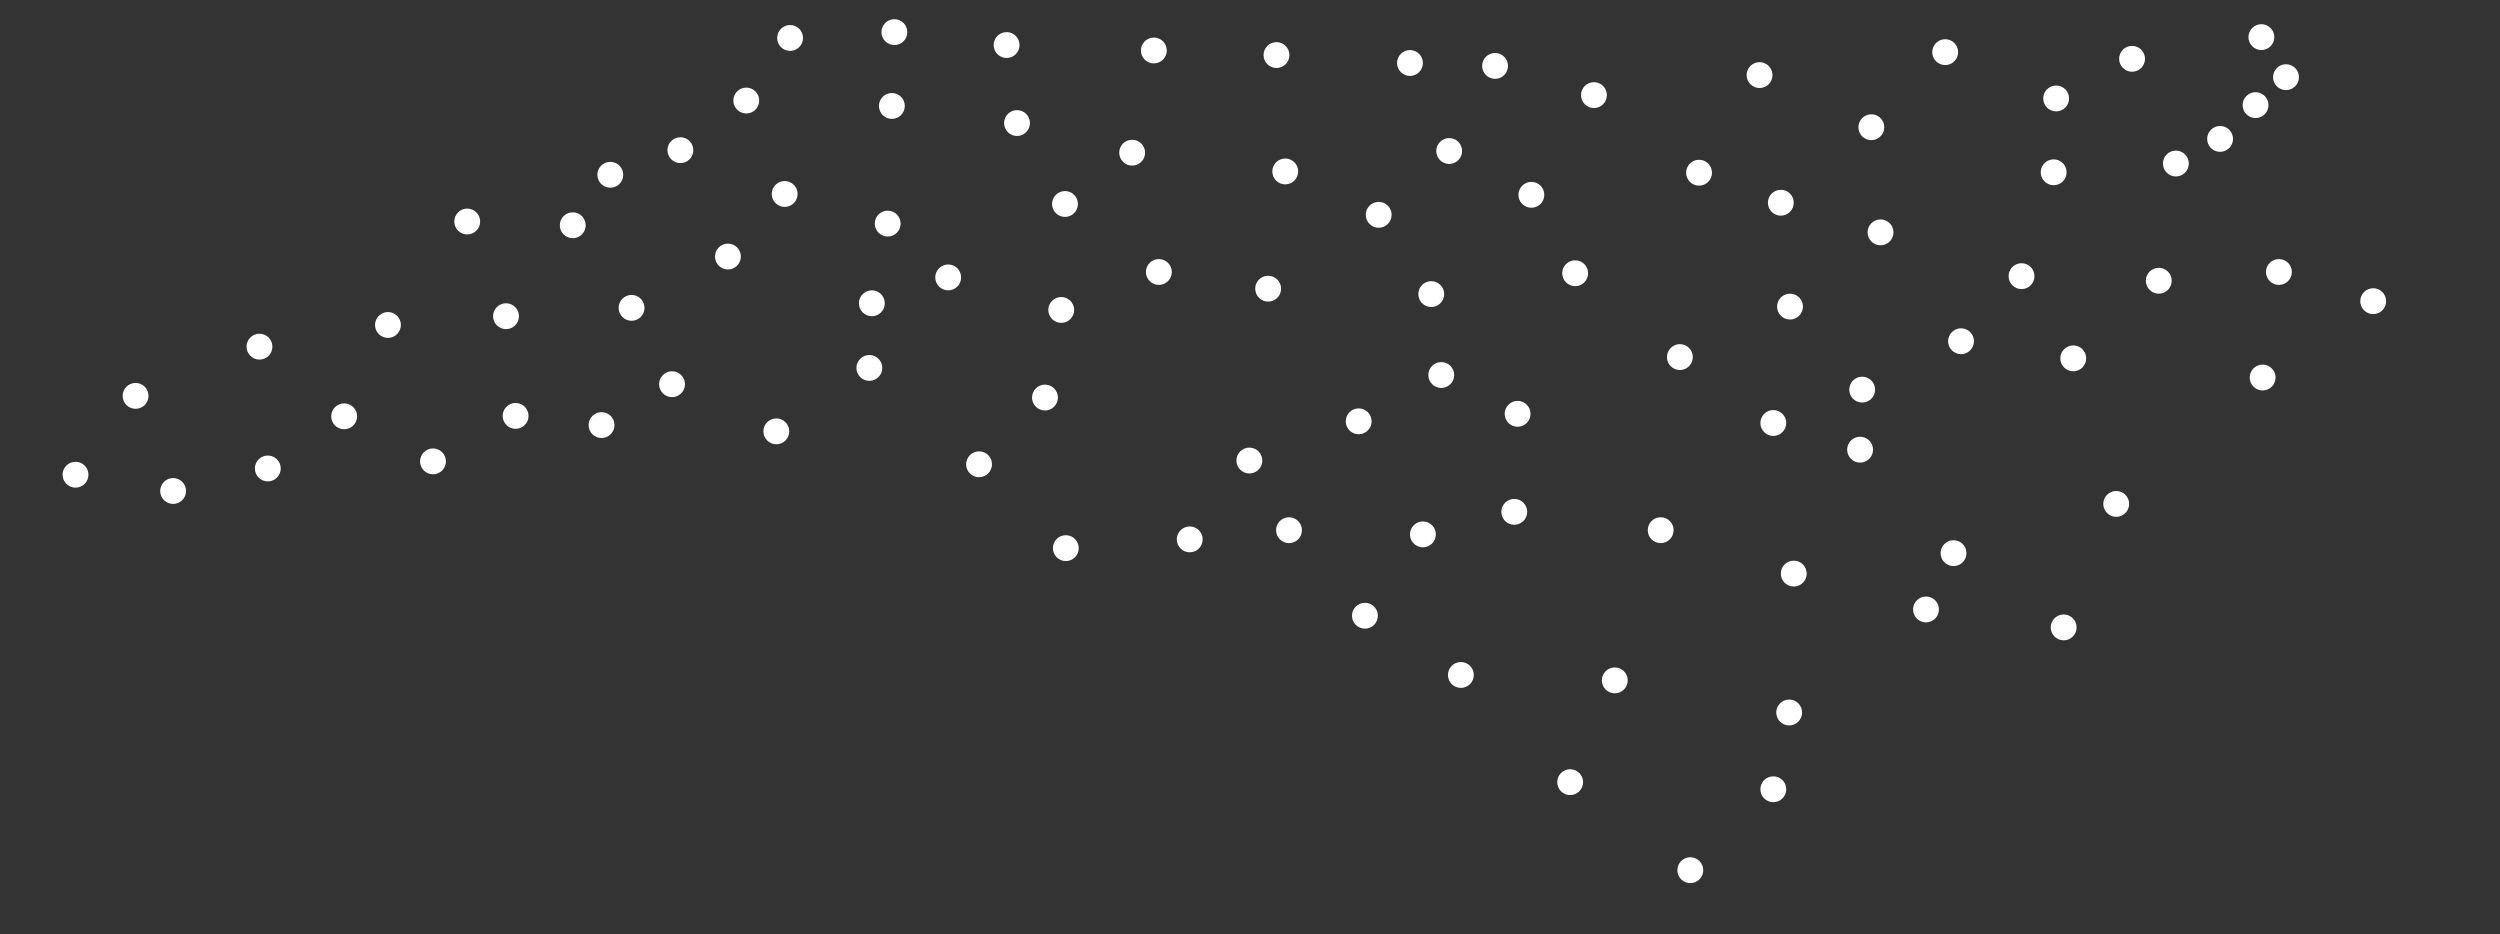 <svg xmlns="http://www.w3.org/2000/svg" viewBox="6 299 599.3 223.9"><rect x="6" y="299" width="599.3" height="223.9" fill="#333333" stroke="none"/><g fill="#fff"><circle cx="548.1" cy="307.9" r="3.1"/><circle cx="554" cy="317.5" r="3.1"/><circle cx="546.7" cy="324.2" r="3.1"/><circle cx="538.2" cy="332.3" r="3.1"/><circle cx="527.6" cy="338.2" r="3.1"/><circle cx="517.1" cy="313.1" r="3.1"/><circle cx="523.5" cy="366.3" r="3.1"/><circle cx="552.3" cy="364.2" r="3.1"/><circle cx="574.9" cy="371.2" r="3.1"/><circle cx="548.4" cy="389.5" r="3.1"/><circle cx="503" cy="384.9" r="3.1"/><circle cx="513.3" cy="419.8" r="3.1"/><circle cx="500.7" cy="449.4" r="3.1"/><circle cx="467.7" cy="445.1" r="3.1"/><circle cx="474.3" cy="431.6" r="3.1"/><circle cx="476.1" cy="380.8" r="3.1"/><circle cx="490.6" cy="365.2" r="3.1"/><circle cx="498.3" cy="340.3" r="3.1"/><circle cx="498.9" cy="322.6" r="3.1"/><circle cx="472.3" cy="311.5" r="3.1"/><circle cx="454.6" cy="329.5" r="3.1"/><circle cx="456.8" cy="354.7" r="3.1"/><circle cx="452.4" cy="392.4" r="3.1"/><circle cx="451.9" cy="406.8" r="3.1"/><circle cx="436" cy="436.5" r="3.1"/><circle cx="434.9" cy="469.8" r="3.1"/><circle cx="431.1" cy="400.4" r="3.1"/><circle cx="435.1" cy="372.5" r="3.1"/><circle cx="432.9" cy="347.6" r="3.1"/><circle cx="431.1" cy="488.2" r="3.1"/><circle cx="411.2" cy="507.6" r="3.1"/><circle cx="382.4" cy="486.5" r="3.1"/><circle cx="404.1" cy="426.1" r="3.1"/><circle cx="393.1" cy="462.1" r="3.1"/><circle cx="408.7" cy="384.6" r="3.1"/><circle cx="413.3" cy="340.4" r="3.1"/><circle cx="427.8" cy="317" r="3.1"/><circle cx="388.1" cy="321.8" r="3.1"/><circle cx="383.6" cy="364.5" r="3.1"/><circle cx="369.8" cy="398.2" r="3.1"/><circle cx="369" cy="421.7" r="3.1"/><circle cx="347.1" cy="427.1" r="3.1"/><circle cx="356.2" cy="460.8" r="3.1"/><circle cx="333.2" cy="446.6" r="3.1"/><circle cx="315" cy="426.1" r="3.1"/><circle cx="291.2" cy="428.3" r="3.1"/><circle cx="261.5" cy="430.4" r="3.1"/><circle cx="305.5" cy="409.4" r="3.1"/><circle cx="331.7" cy="400" r="3.1"/><circle cx="349.1" cy="369.5" r="3.1"/><circle cx="351.5" cy="388.9" r="3.1"/><circle cx="310" cy="368.2" r="3.1"/><circle cx="336.5" cy="350.5" r="3.1"/><circle cx="373.1" cy="345.7" r="3.1"/><circle cx="364.4" cy="314.8" r="3.1"/><circle cx="353.4" cy="335.2" r="3.1"/><circle cx="344" cy="314.1" r="3.1"/><circle cx="314.1" cy="340.1" r="3.1"/><circle cx="312" cy="312.2" r="3.1"/><circle cx="283.8" cy="364.2" r="3.1"/><circle cx="277.4" cy="335.6" r="3.1"/><circle cx="282.6" cy="311.1" r="3.1"/><circle cx="249.8" cy="328.5" r="3.1"/><circle cx="260.4" cy="373.3" r="3.1"/><circle cx="261.3" cy="347.9" r="3.1"/><circle cx="247.3" cy="309.8" r="3.1"/><circle cx="256.5" cy="394.3" r="3.1"/><circle cx="240.7" cy="410.3" r="3.1"/><circle cx="233.3" cy="365.5" r="3.1"/><circle cx="214.4" cy="387.2" r="3.1"/><circle cx="215" cy="371.7" r="3.1"/><circle cx="218.8" cy="352.6" r="3.1"/><circle cx="219.8" cy="324.4" r="3.1"/><circle cx="220.4" cy="306.7" r="3.1"/><circle cx="192.1" cy="402.4" r="3.1"/><circle cx="194.1" cy="345.5" r="3.1"/><circle cx="195.4" cy="308.1" r="3.1"/><circle cx="180.5" cy="360.5" r="3.1"/><circle cx="167.1" cy="391.1" r="3.1"/><circle cx="157.4" cy="372.8" r="3.1"/><circle cx="184.9" cy="323.1" r="3.1"/><circle cx="169.1" cy="335" r="3.1"/><circle cx="152.3" cy="340.9" r="3.1"/><circle cx="143.3" cy="353" r="3.1"/><circle cx="127.3" cy="374.8" r="3.1"/><circle cx="150.2" cy="400.9" r="3.1"/><circle cx="129.6" cy="398.7" r="3.1"/><circle cx="109.8" cy="409.6" r="3.1"/><circle cx="88.5" cy="398.8" r="3.1"/><circle cx="118" cy="352.1" r="3.1"/><circle cx="99" cy="376.9" r="3.1"/><circle cx="68.2" cy="382.1" r="3.1"/><circle cx="70.2" cy="411.3" r="3.1"/><circle cx="47.5" cy="416.7" r="3.1"/><circle cx="38.5" cy="393.9" r="3.1"/><circle cx="24.1" cy="412.8" r="3.1"/></g></svg>